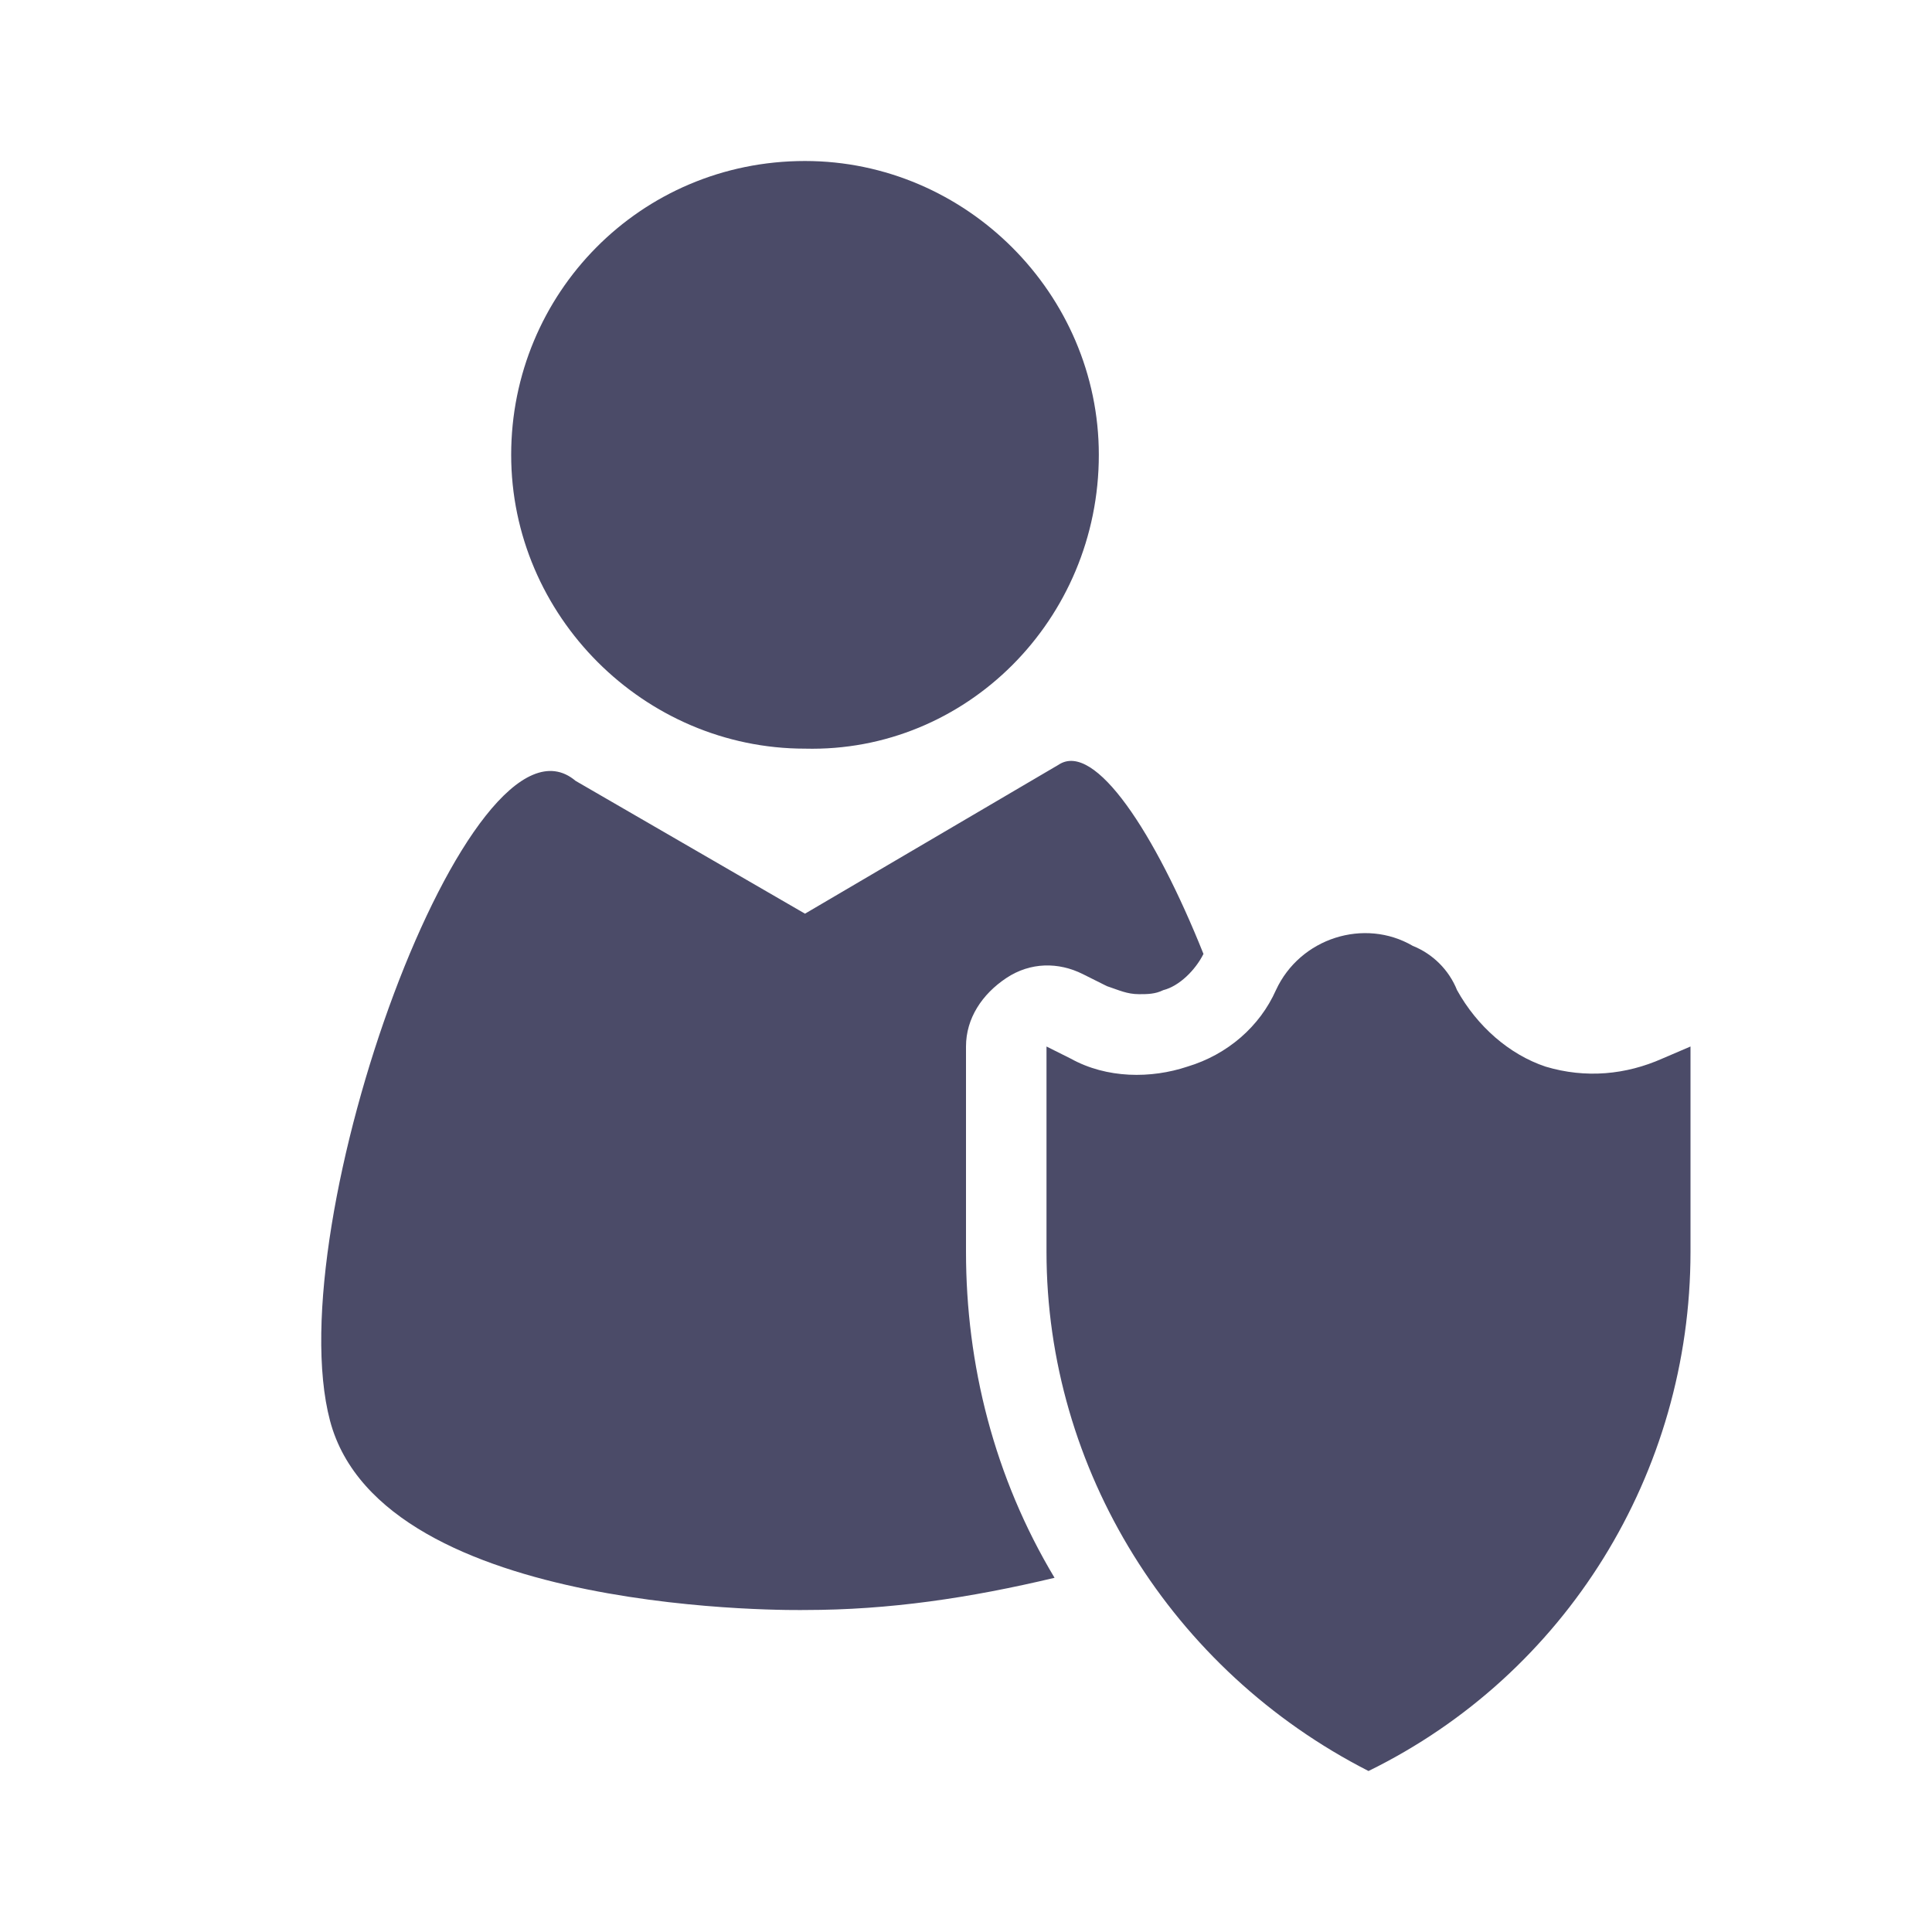 <svg enable-background="new 0 0 48 48" height="48" viewBox="0 0 48 48" width="48" xmlns="http://www.w3.org/2000/svg"><g fill="#4b4b68"><path d="m27.3 11.3c0-4-3.3-7.3-7.3-7.3-4.1 0-7.3 3.3-7.3 7.3s3.3 7.3 7.3 7.3c4 .1 7.3-3.2 7.3-7.3z"/><path d="m26 26 .6.3c.9.5 2 .5 2.9.2 1-.3 1.8-1 2.2-1.9.6-1.3 2.2-1.8 3.4-1.1.5.2.9.6 1.1 1.1.5.9 1.3 1.6 2.2 1.9 1 .3 2 .2 2.9-.2l.7-.3v5.1c0 5.5-3.1 10.5-8 12.9-4.9-2.5-8-7.5-8-12.9z"/><path d="m24 31.1v-5.1c0-.7.4-1.3 1-1.7s1.3-.4 1.9-.1l.6.3c.3.1.5.2.8.2.2 0 .4 0 .6-.1.4-.1.8-.5 1-.9-1.2-3-2.7-5.3-3.6-4.7l-6.3 3.7-5.7-3.3c-2.6-2.2-7.4 11-6.1 15.9s11.8 4.7 11.8 4.7c2.1 0 4.1-.3 6.2-.8-1.5-2.5-2.2-5.3-2.2-8.1z"/></g></svg>
